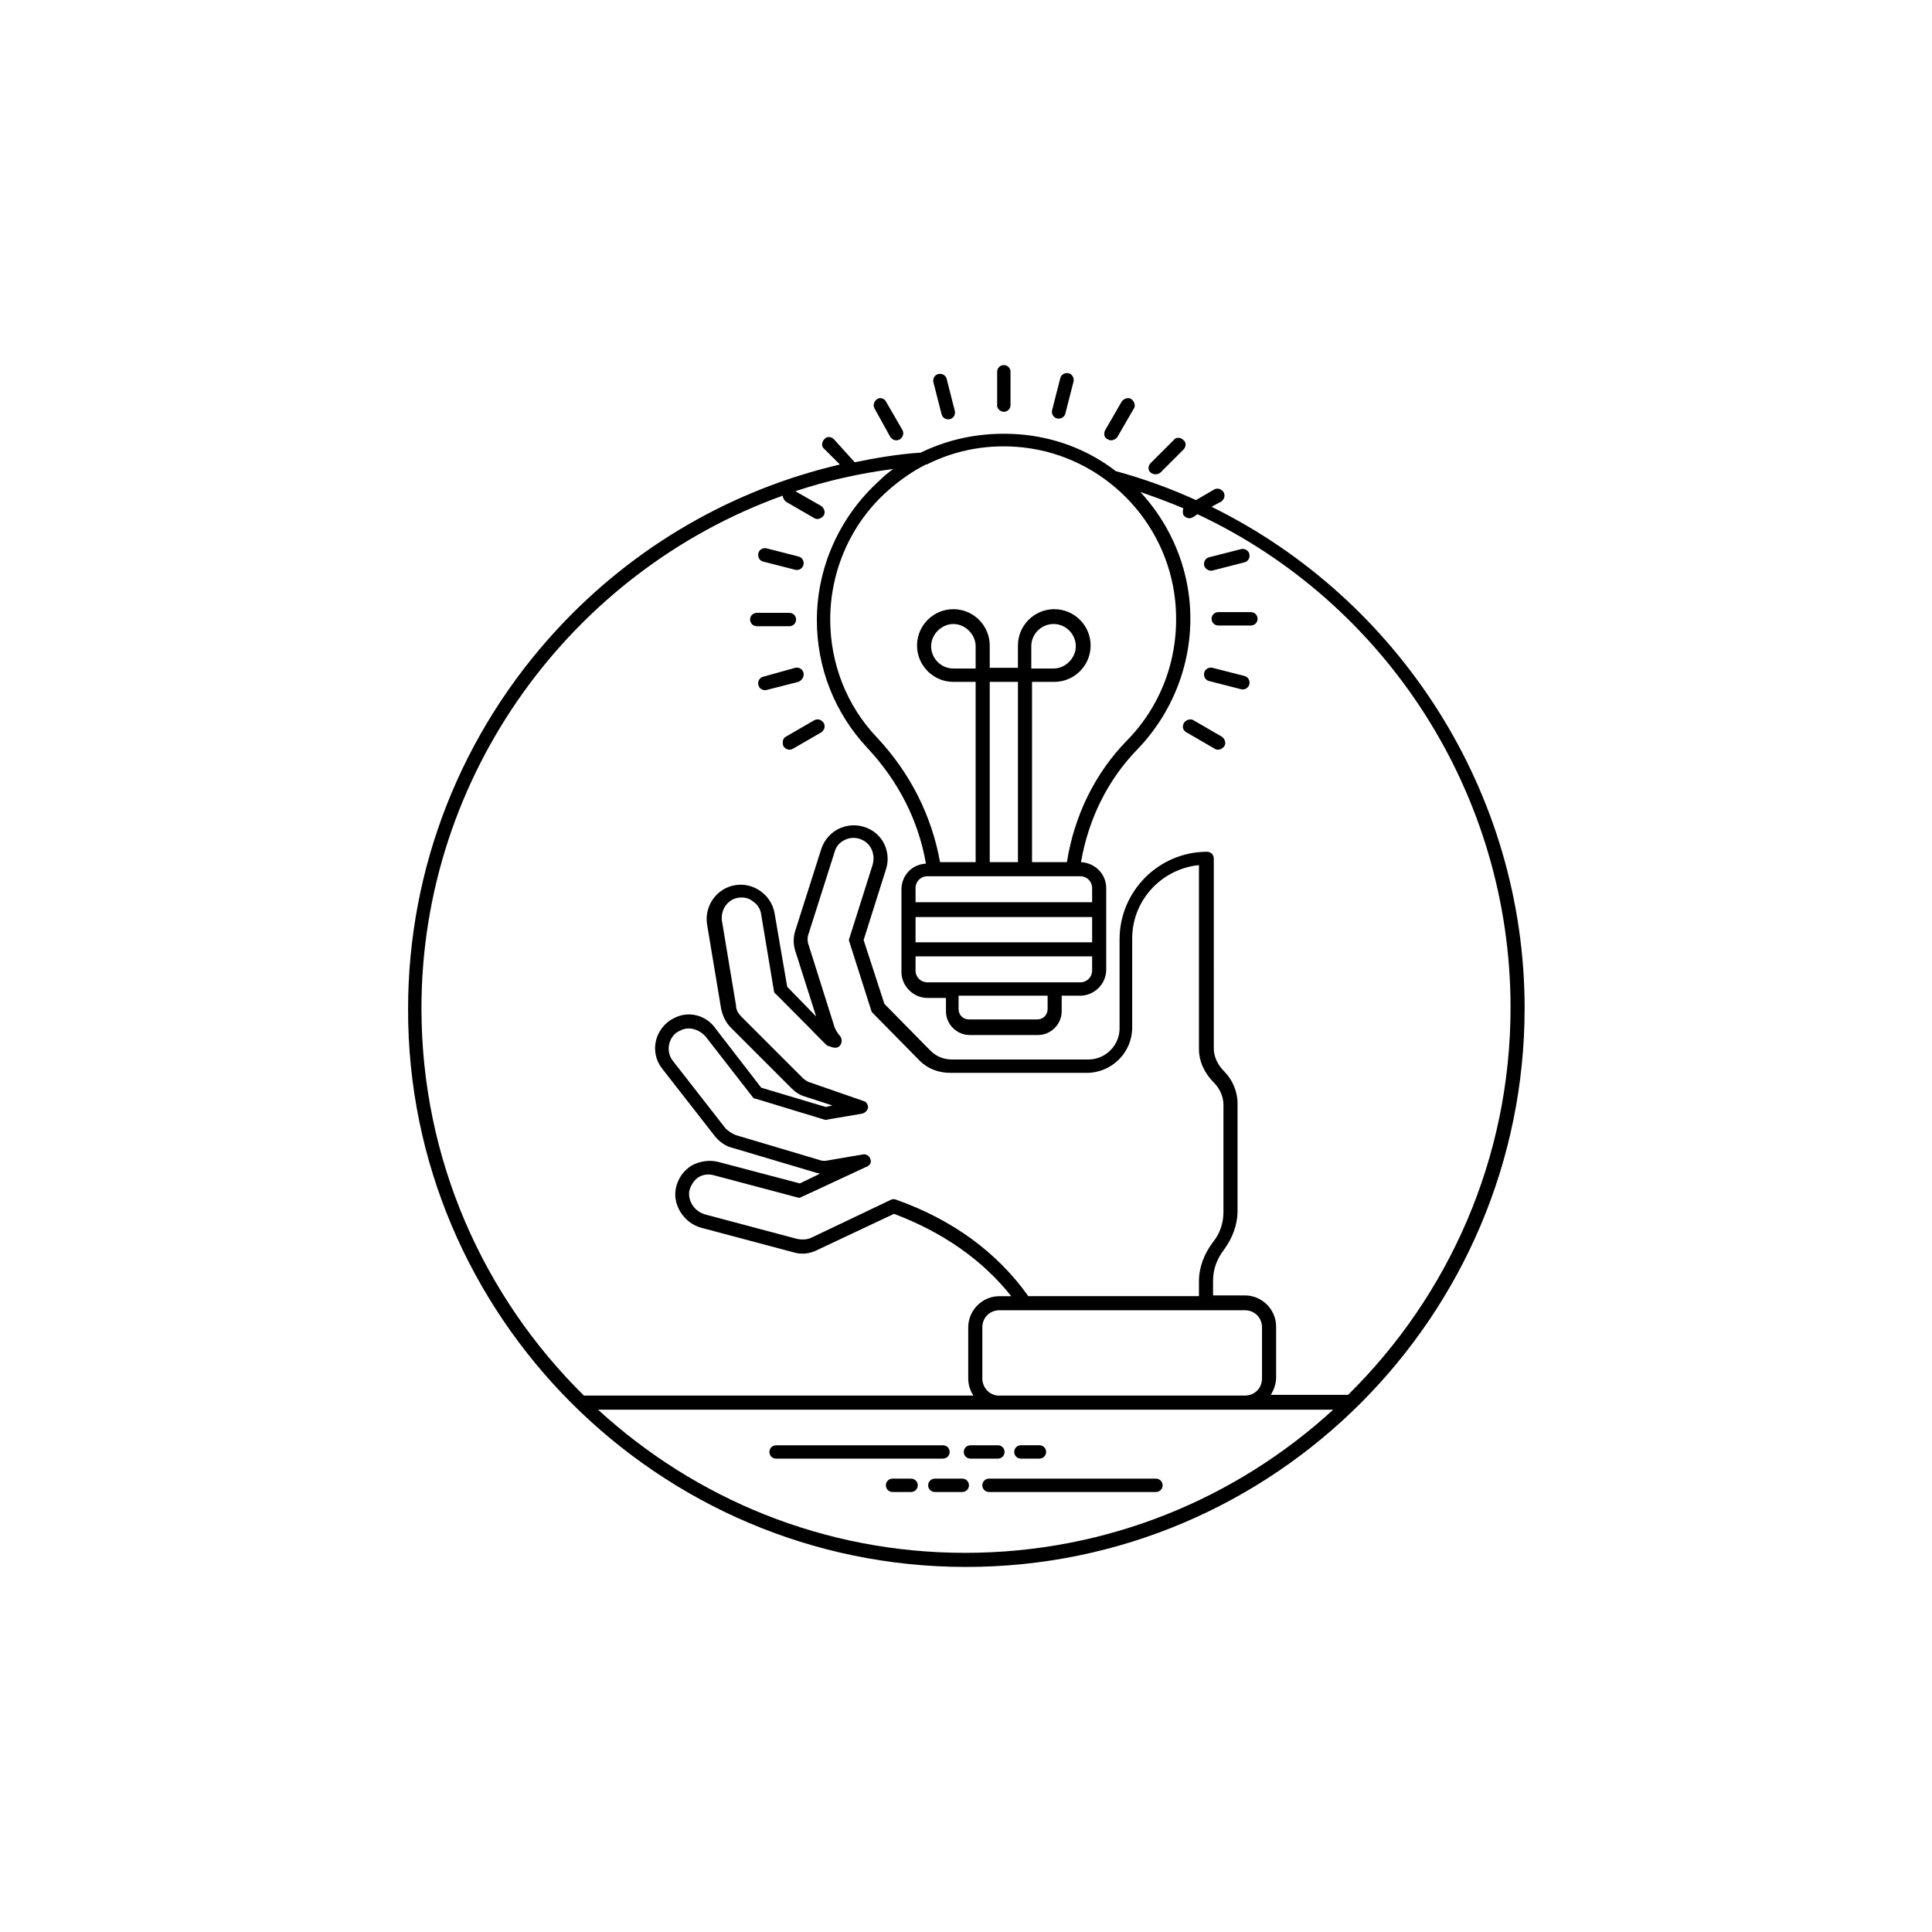 <?xml version="1.0" encoding="UTF-8"?>
<svg width="1200pt" height="1200pt" version="1.1" viewBox="0 0 1200 1200" xmlns="http://www.w3.org/2000/svg">
 <g>
  <path d="m623.5 255.78c2.305 0 4.148-1.844 4.148-4.148l-0.004-20.734c0-2.301-1.844-4.144-4.144-4.144-2.305 0-4.148 1.844-4.148 4.148v20.273c-0.461 2.305 1.844 4.606 4.148 4.606z"/>
  <path d="m946.98 626.27c0-133.63-77.414-253.9-194.46-311.5l5.992-3.227c1.844-1.383 2.766-3.688 1.383-5.992-1.383-1.844-3.688-2.766-5.992-1.383l-11.059 6.453c-16.129-7.371-32.719-13.363-49.766-17.973-16.129-12.441-35.48-20.273-56.68-22.578-22.578-2.305-44.699 1.383-64.512 11.059-13.824 0.922-27.648 3.227-41.012 5.992l-12.902-14.285c-1.844-1.844-4.609-1.844-5.992 0-1.844 1.844-1.844 4.609 0 5.992l9.676 9.676c-66.816 15.668-127.64 50.688-175.11 101.84-59.902 64.512-93.082 148.38-93.082 236.39-0.457 190.31 155.29 346.52 346.52 346.52 191.7 0 346.98-156.21 346.98-346.98zm-311.5-348.36c49.766 5.531 89.395 45.621 94.465 95.387 3.227 32.258-7.371 63.59-29.953 86.629-19.816 20.273-32.719 46.543-37.324 75.57h-21.656l-0.004-111.97h13.824c12.441 0 22.578-10.137 22.578-22.578s-10.137-22.578-22.578-22.578c-12.441 0-22.578 10.137-22.578 22.578v13.824h-17.512v-13.824c0-12.441-10.137-22.578-22.578-22.578-12.441 0-22.578 10.137-22.578 22.578s10.137 22.578 22.578 22.578h13.824v111.97h-22.117c-5.07-28.57-18.434-55.297-39.168-77.414-18.895-19.816-29.031-46.082-29.031-73.266 0-30.414 12.902-59.902 35.941-80.18 7.371-6.453 15.207-11.98 23.5-16.129h0.461c18.434-9.215 38.707-12.902 59.906-10.598zm-39.629 340.53h54.836v8.293c0 3.688-2.766 6.453-6.453 6.453h-42.395c-3.688 0-6.453-2.766-6.453-6.453l0.004-8.293zm59.441-8.293h-79.258c-4.148 0-7.371-3.227-7.371-7.371v-8.754l109.67-0.004v8.754c0 4.148-3.227 7.371-7.371 7.371zm23.043-24.883h-109.67v-15.668h109.67zm0-24.887h-109.67v-8.754c0-4.148 3.227-7.371 7.371-7.371h94.926c4.148 0 7.371 3.227 7.371 7.371zm-72.348-145.15h-13.824c-7.832 0-13.824-6.453-13.824-13.824 0-7.371 6.453-13.824 13.824-13.824 7.371 0 13.824 6.453 13.824 13.824zm26.266 120.27h-17.512v-111.97h17.512zm8.293-120.27v-13.824c0-7.832 6.453-13.824 13.824-13.824 7.832 0 13.824 6.453 13.824 13.824 0 7.371-6.453 13.824-13.824 13.824zm-378.78 211.05c0-145.15 93.543-271.41 224.41-318.41 0 1.383 0.922 2.766 1.844 3.688l17.512 10.137c1.844 1.383 4.609 0.461 5.992-1.383s0.461-4.609-1.383-5.992l-16.133-9.211c19.355-6.453 39.629-11.059 60.824-13.824-3.227 2.305-5.992 4.609-8.754 7.371-24.422 22.117-38.707 53.453-38.707 86.629 0 29.492 11.059 57.602 31.336 79.258 19.355 20.734 31.797 45.16 36.402 71.887-8.754 0.461-15.207 7.371-15.207 16.129v51.148c0 8.754 7.371 16.129 16.129 16.129h11.52v8.293c0 8.293 6.91 14.746 14.746 14.746h42.395c8.293 0 14.746-6.91 14.746-14.746v-9.676h11.52c8.754 0 16.129-7.371 16.129-16.129v-50.688c0-8.754-6.91-15.668-15.668-16.129 4.609-26.727 16.59-51.148 35.02-70.043 23.961-24.883 35.941-58.984 32.258-93.543-2.766-25.344-13.824-48.383-30.414-66.355 9.215 3.227 17.973 6.453 26.727 10.137-0.461 1.383-0.461 2.766 0 4.148 1.383 1.844 3.688 2.766 5.992 1.383l2.766-1.844c117.04 54.836 194.46 173.72 194.46 306.43 0 94.004-38.707 179.25-100.91 240.54h-47.922c1.844-3.227 3.227-6.91 3.227-10.598v-31.797c0-10.598-8.754-19.355-19.355-19.355h-19.816v-9.215c0-6.91 2.305-13.363 6.91-19.355 5.07-6.91 8.293-15.207 8.293-23.961v-66.816c0-7.371-3.227-14.746-8.293-19.816-4.148-4.148-6.453-9.215-6.453-14.285l0.004-117.96c0-2.305-1.844-4.148-4.148-4.148-29.953 0-54.375 24.422-54.375 54.375v55.297c0 10.598-8.754 19.355-19.355 19.355h-84.785c-5.07 0-9.676-1.844-13.363-5.531 0 0-0.461-0.461-0.461-0.461l-28.109-28.566-12.902-39.629 13.824-43.777c3.227-9.676-0.922-20.273-9.676-24.883-11.98-6.453-26.266-0.461-30.414 11.98l-16.129 50.688c-1.383 4.148-1.383 8.754 0 12.902l12.902 40.551-17.973-18.434-7.832-45.621c-0.922-5.531-4.148-10.598-8.754-13.824-4.609-3.227-10.137-4.609-15.668-3.688-11.52 1.844-19.355 12.902-17.512 24.422l8.754 52.531c0.922 4.148 2.766 8.293 5.992 11.52l37.785 37.785c2.305 2.305 5.07 4.148 8.293 5.07l17.051 5.531-4.148 0.922-40.09-11.98-28.109-36.402c-5.984-8.754-17.047-11.52-25.801-6.91-5.992 2.766-10.137 8.293-11.52 14.285-1.383 5.992 0 12.441 4.148 17.512l32.719 41.934c2.766 3.227 6.453 5.992 10.598 6.91l51.148 15.207c0.922 0.461 2.305 0.461 3.227 0.922l-12.441 5.992-50.688-13.363c-5.531-1.383-11.52-0.461-16.59 2.305-5.07 3.227-8.293 7.832-9.676 13.824-2.305 10.598 5.07 22.117 16.129 24.883l57.141 15.207c4.609 1.383 9.676 0.922 14.285-1.383l47.922-22.578c30.414 11.52 54.836 28.57 72.805 51.148h-7.371c-10.598 0-19.355 8.754-19.355 19.355v31.797c0 4.148 1.383 7.832 3.227 10.598l-241.93-0.008c-62.207-61.285-100.91-146.54-100.91-240.54zm348.37 229.94v-31.797c0-5.992 4.609-10.598 10.598-10.598h152.52c5.992 0 10.598 4.609 10.598 10.598v31.797c0 5.992-4.609 10.598-10.598 10.598h-152.06c-5.992 0.461-11.059-4.606-11.059-10.598zm-69.582-136.4c-0.461-1.844-2.766-3.227-4.609-2.766l-21.656 3.688c-1.844 0.461-3.688 0.461-5.992-0.461l-51.148-15.207c-2.305-0.922-4.609-2.305-6.453-4.148l-32.719-41.934c-2.305-2.766-3.227-6.91-2.305-10.598s3.227-6.91 6.91-8.293c5.07-2.766 11.52-0.922 15.668 3.688l29.031 37.324c0.461 0.922 1.383 1.383 2.305 1.383l42.395 12.902c0.461 0 1.383 0.461 1.844 0l21.656-3.688c1.844-0.461 3.227-1.844 3.688-3.688 0-1.844-0.922-3.688-2.766-4.148l-33.172-11.516c-1.844-0.461-3.688-1.844-5.07-3.227l-37.785-37.785c-1.844-1.844-3.227-4.148-3.227-6.91l-8.754-52.531c-0.922-6.91 3.688-13.363 10.137-14.285 3.227-0.461 6.453 0 9.215 2.305 2.766 1.844 4.609 4.609 5.07 8.293l7.832 47c0 0.922 0.461 1.844 1.383 2.305 32.719 32.719 30.875 31.797 32.719 32.258 0.922 0 5.07 2.766 7.371-0.922 0.922-1.844 0.922-3.688-0.461-5.531-1.383-1.383-2.305-3.227-3.227-5.07l-16.129-51.148c-0.922-2.305-0.922-5.07 0-7.371l16.129-50.688c0.922-3.688 3.688-6.453 7.371-7.832 3.688-1.383 7.371-0.922 10.598 0.922 5.07 2.766 7.371 9.215 5.531 15.207l-14.285 45.16c-0.461 0.922-0.461 1.844 0 2.766l13.363 41.934c0 0.461 0.461 1.383 0.922 1.844l28.57 29.031 0.922 0.922c5.07 5.07 11.98 7.371 18.895 7.371h84.789c15.207 0 28.109-12.441 28.109-28.109v-55.297c0-23.961 18.434-43.316 41.473-45.621v114.28c0 7.371 3.227 14.746 9.215 20.734 3.688 3.688 5.992 8.754 5.992 13.824v66.816c0 6.91-2.305 13.363-6.453 18.434-5.531 7.371-8.754 15.668-8.754 24.422v9.215h-105.98c-19.355-27.188-47-47.461-82.023-59.902-0.922-0.461-2.305-0.461-3.227 0l-49.305 23.5c-2.766 1.383-5.992 1.383-8.754 0.922l-57.141-15.207c-6.91-1.844-11.059-8.293-10.137-14.746 0.922-3.227 2.766-6.453 5.531-8.293 2.766-1.844 6.453-2.305 9.676-1.383l52.07 13.824c0.922 0.461 1.844 0 2.766-0.461l39.629-18.434c2.762-0.922 3.684-3.227 2.762-5.07zm-169.11 155.75h456.65c-60.363 55.297-140.54 88.934-228.56 88.934-88.012 0-167.73-33.641-228.09-88.934z"/>
  <path d="m589.86 901.83c0-2.305-1.844-4.148-4.148-4.148h-103.68c-2.305 0-4.148 1.844-4.148 4.148s1.844 4.148 4.148 4.148h103.68c2.305-0.004 4.148-1.848 4.148-4.148z"/>
  <path d="m623.96 901.83c0-2.305-1.844-4.148-4.148-4.148h-17.051c-2.305 0-4.148 1.844-4.148 4.148s1.844 4.148 4.148 4.148h17.051c2.305-0.004 4.148-1.848 4.148-4.148z"/>
  <path d="m634.1 905.97h11.52c2.305 0 4.148-1.844 4.148-4.148 0-2.305-1.844-4.148-4.148-4.148h-11.52c-2.305 0-4.148 1.844-4.148 4.148 0 2.305 1.844 4.148 4.148 4.148z"/>
  <path d="m717.97 918.41h-103.68c-2.305 0-4.148 1.844-4.148 4.148s1.844 4.148 4.148 4.148h103.68c2.305 0 4.148-1.844 4.148-4.148s-1.844-4.148-4.144-4.148z"/>
  <path d="m597.7 918.41h-17.051c-2.305 0-4.148 1.844-4.148 4.148s1.844 4.148 4.148 4.148h17.051c2.305 0 4.148-1.844 4.148-4.148-0.004-2.305-1.848-4.148-4.148-4.148z"/>
  <path d="m565.9 918.41h-11.52c-2.305 0-4.148 1.844-4.148 4.148s1.844 4.148 4.148 4.148h11.52c2.305 0 4.148-1.844 4.148-4.148s-1.844-4.148-4.148-4.148z"/>
  <path d="m656.68 259.93c2.305 0.461 4.609-0.922 5.07-3.227l5.07-19.816c0.461-2.305-0.922-4.609-3.227-5.07-2.305-0.461-4.609 0.922-5.07 3.227l-5.07 19.816c-0.461 2.305 0.922 4.609 3.227 5.07z"/>
  <path d="m688.02 272.83c1.844 1.383 4.609 0.461 5.992-1.383l10.137-17.512c1.383-1.844 0.461-4.609-1.383-5.992-1.844-1.383-4.609-0.461-5.992 1.383l-10.137 17.512c-1.383 2.305-0.922 5.07 1.383 5.992z"/>
  <path d="m720.73 293.57 14.285-14.285c1.844-1.844 1.844-4.609 0-5.992-1.844-1.844-4.609-1.844-5.992 0l-14.285 14.285c-1.844 1.844-1.844 4.609 0 5.992 1.848 1.379 4.148 1.379 5.992 0z"/>
  <path d="m752.99 354.39 19.816-5.07c2.305-0.461 3.688-2.766 3.227-5.07-0.461-2.305-2.766-3.688-5.07-3.227l-19.816 5.07c-2.305 0.461-3.688 2.766-3.227 5.07 0.461 2.305 3.227 3.688 5.07 3.227z"/>
  <path d="m752.53 384.35c0 2.305 1.844 4.148 4.148 4.148h20.273c2.305 0 4.148-1.844 4.148-4.148 0-2.305-1.844-4.148-4.148-4.148h-20.273c-2.305 0-4.148 1.844-4.148 4.148z"/>
  <path d="m751.14 423.05 19.816 5.07c2.305 0.461 4.609-0.922 5.07-3.227 0.461-2.305-0.922-4.609-3.227-5.07l-19.816-5.07c-2.305-0.461-4.609 0.922-5.07 3.227-0.461 2.305 0.922 4.609 3.227 5.07z"/>
  <path d="m736.86 454.85 17.512 10.137c1.844 1.383 4.609 0.461 5.992-1.383 1.383-1.844 0.461-4.609-1.383-5.992l-17.512-10.137c-1.844-1.383-4.609-0.461-5.992 1.383-1.383 2.309-0.922 4.613 1.383 5.992z"/>
  <path d="m584.8 257.16c0.461 2.305 2.766 3.688 5.07 3.227 2.305-0.461 3.688-2.766 3.227-5.07l-5.07-19.816c-0.461-2.305-2.766-3.688-5.07-3.227-2.305 0.461-3.688 2.766-3.227 5.07z"/>
  <path d="m553 271.45c1.383 1.844 3.688 2.766 5.992 1.383 1.844-1.383 2.766-3.688 1.383-5.992l-10.137-17.512c-0.926-1.84-3.691-2.762-5.531-1.379-1.844 1.383-2.766 3.688-1.383 5.992z"/>
  <path d="m474.2 348.86 19.816 5.07c2.305 0.461 4.609-0.922 5.07-3.227 0.461-2.305-0.922-4.609-3.227-5.07l-19.816-5.07c-2.305-0.461-4.609 0.922-5.07 3.227-0.461 2.309 0.922 4.609 3.227 5.07z"/>
  <path d="m470.05 388.95h20.273c2.305 0 4.148-1.844 4.148-4.148 0-2.305-1.844-4.148-4.148-4.148h-20.273c-2.305 0-4.148 1.844-4.148 4.148 0.004 2.309 1.844 4.148 4.148 4.148z"/>
  <path d="m499.09 417.98c-0.461-2.305-2.766-3.688-5.07-3.227l-19.812 5.531c-2.305 0.461-3.688 2.766-3.227 5.07 0.461 2.305 2.766 3.688 5.07 3.227l19.816-5.07c2.301-0.922 3.684-3.227 3.223-5.531z"/>
  <path d="m486.64 463.61c1.383 1.844 3.688 2.766 5.992 1.383l17.512-10.137c1.844-1.383 2.766-3.688 1.383-5.992-1.383-1.844-3.688-2.766-5.992-1.383l-17.512 10.137c-1.844 0.922-2.305 3.688-1.383 5.992z"/>
 </g>
</svg>
